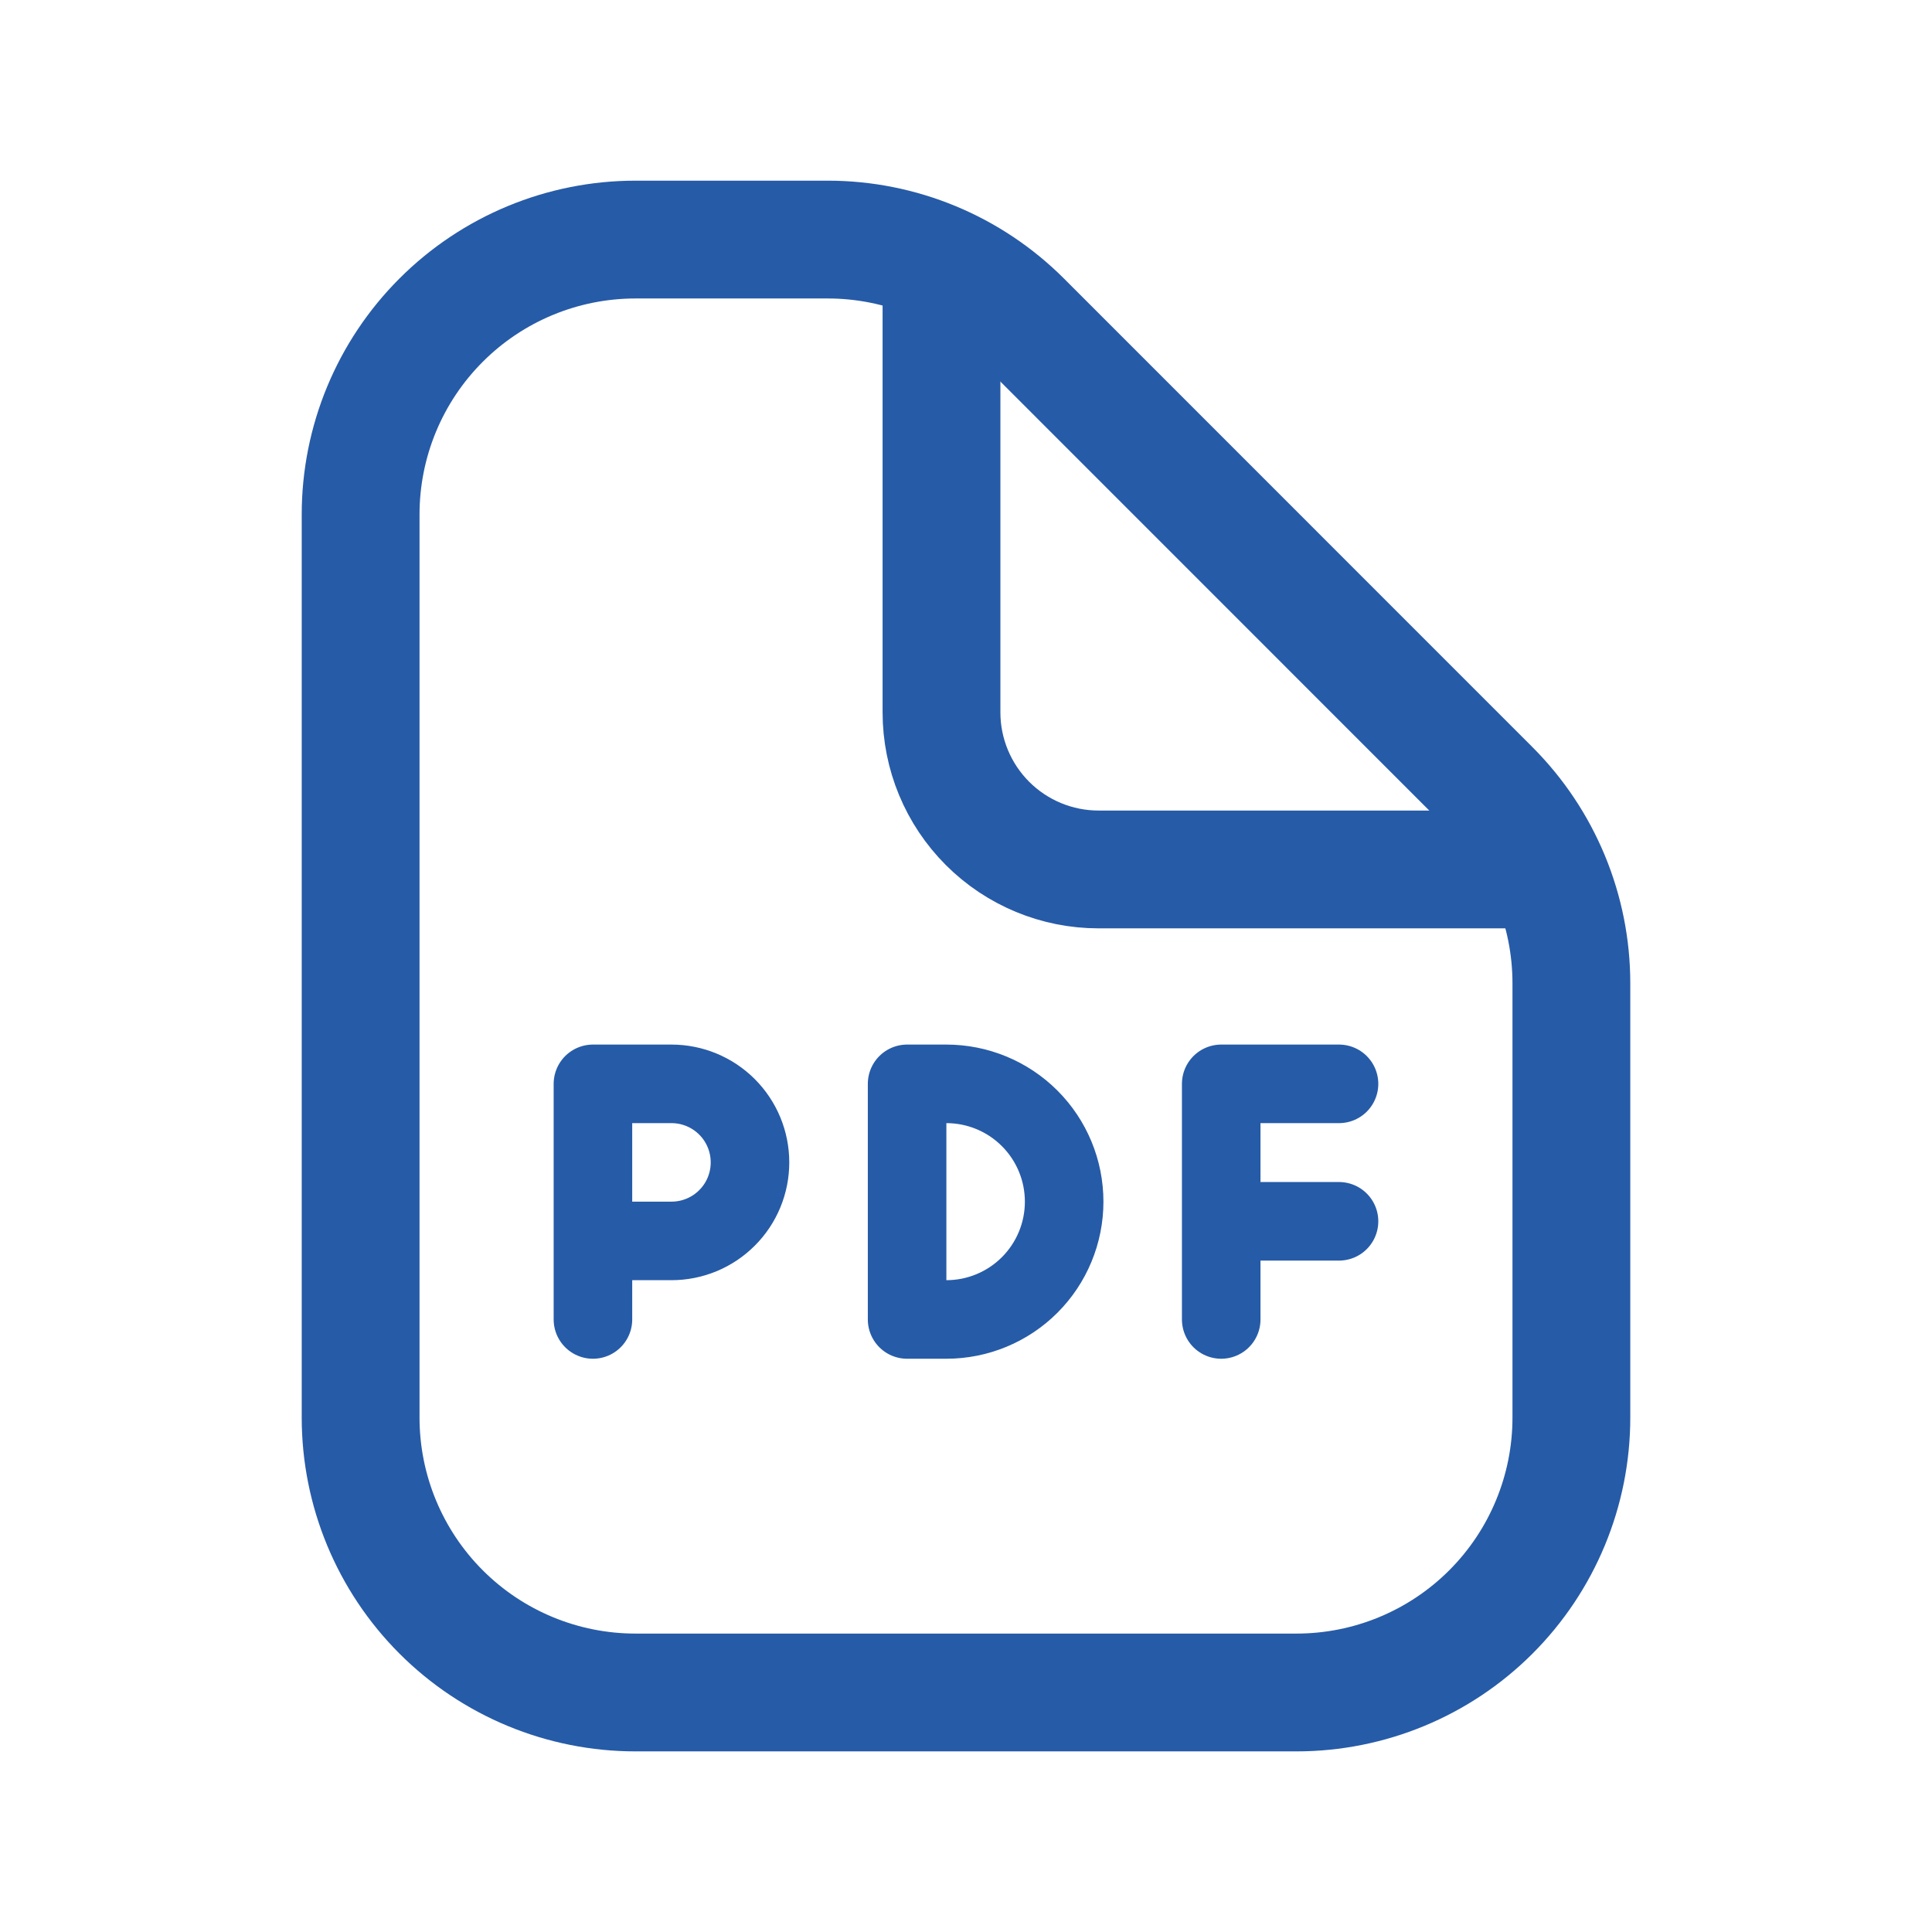 <svg width="41" height="41" viewBox="0 0 41 41" fill="none" xmlns="http://www.w3.org/2000/svg">
<path d="M13.487 35.917H27.513C29.06 35.917 30.544 35.303 31.638 34.209C32.732 33.115 33.347 31.631 33.347 30.084V20.867C33.347 19.32 32.733 17.837 31.64 16.742L21.692 6.792C21.15 6.251 20.507 5.821 19.799 5.528C19.091 5.235 18.333 5.084 17.567 5.084H13.487C11.94 5.084 10.456 5.699 9.362 6.793C8.268 7.886 7.653 9.37 7.653 10.917V30.084C7.653 31.631 8.268 33.115 9.362 34.209C10.456 35.303 11.94 35.917 13.487 35.917Z" stroke="#265BA7" stroke-width="2.5" stroke-linecap="round" stroke-linejoin="round"/>
<path d="M19.98 5.685V15.118C19.98 16.002 20.332 16.85 20.957 17.475C21.582 18.1 22.43 18.451 23.314 18.451H32.751" stroke="#265BA7" stroke-width="2.5" stroke-linecap="round" stroke-linejoin="round"/>
<path d="M12.583 28.001V26.334M12.583 26.334V23.001H14.25C14.692 23.001 15.116 23.177 15.428 23.489C15.741 23.802 15.916 24.226 15.916 24.668C15.916 25.11 15.741 25.534 15.428 25.846C15.116 26.159 14.692 26.334 14.25 26.334H12.583ZM25.916 28.001V25.918M25.916 25.918V23.001H28.416M25.916 25.918H28.416M19.25 28.001V23.001H20.083C20.746 23.001 21.382 23.264 21.851 23.733C22.32 24.202 22.583 24.838 22.583 25.501C22.583 26.164 22.32 26.8 21.851 27.269C21.382 27.738 20.746 28.001 20.083 28.001H19.25Z" stroke="#265BA7" stroke-width="1.667" stroke-linecap="round" stroke-linejoin="round"/>
</svg>
